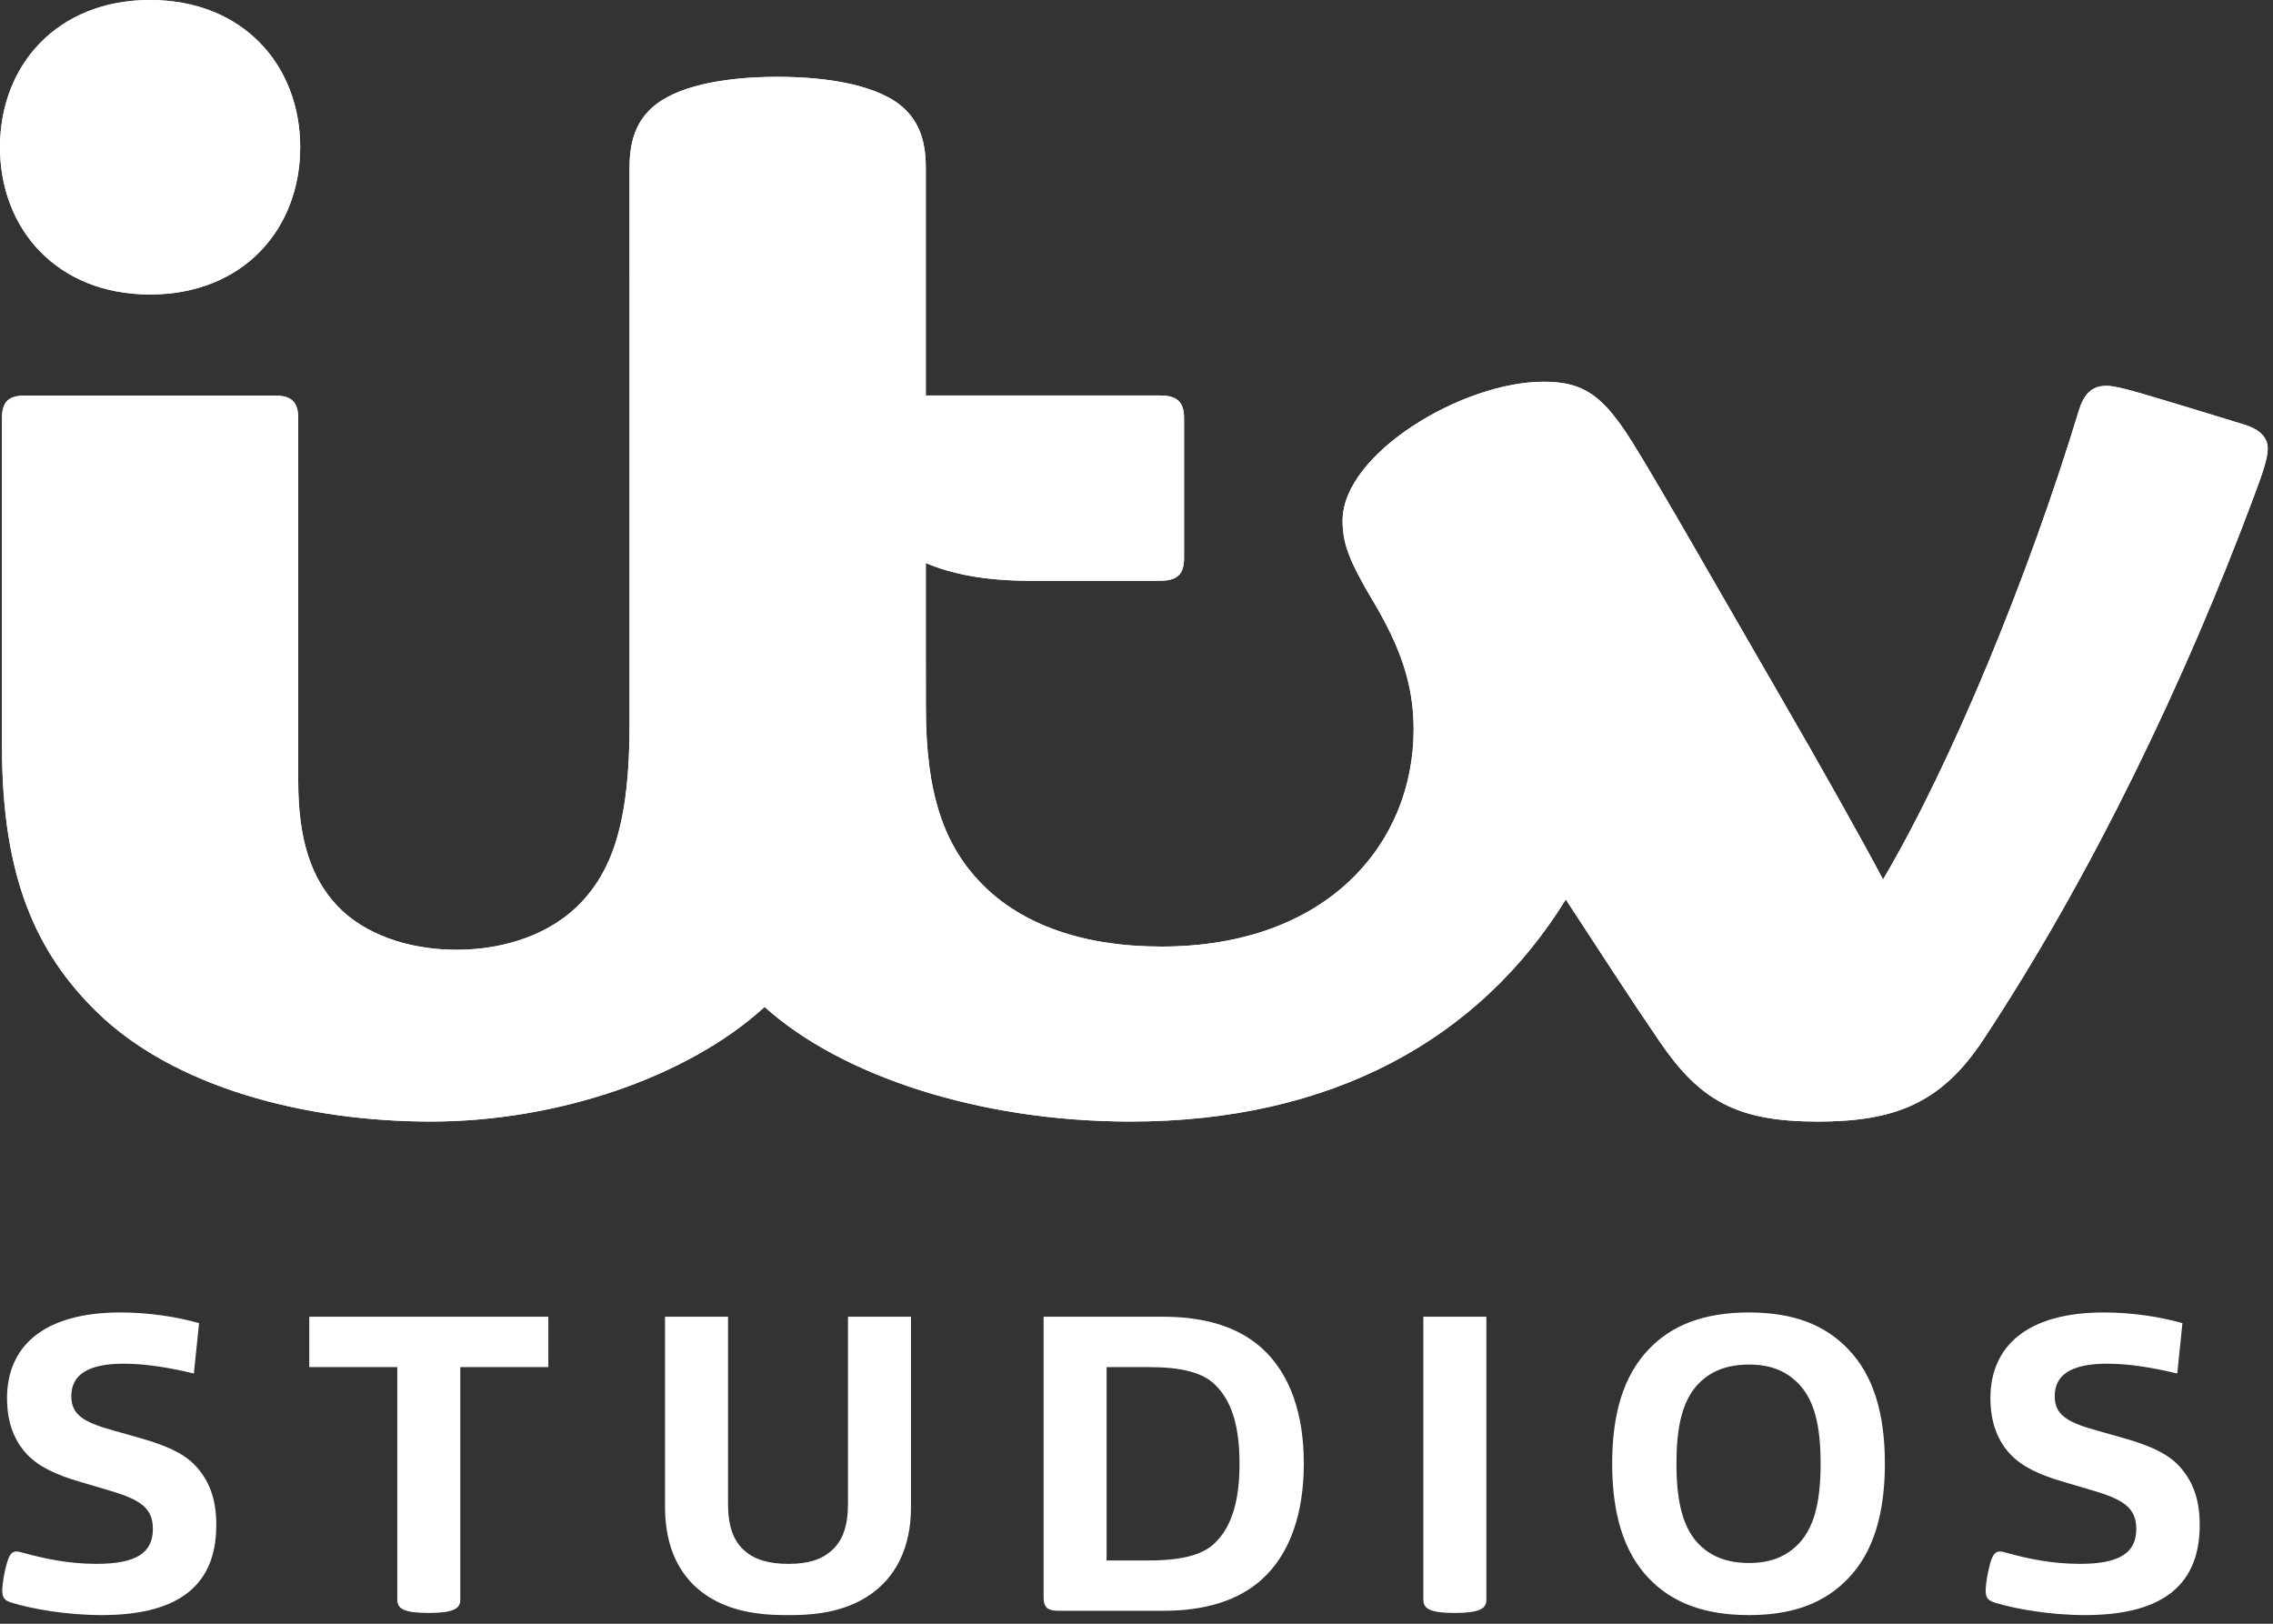 <?xml version="1.0" encoding="UTF-8"?>
<svg width="133px" height="95px" viewBox="0 0 133 95" version="1.1" xmlns="http://www.w3.org/2000/svg" xmlns:xlink="http://www.w3.org/1999/xlink">
    <rect x="0" y="0" width="133" height="95" fill="#333333" stroke="none"/>
    <!-- Generator: Sketch 63.1 (92452) - https://sketch.com -->
    <title>logo</title>
    <desc>Created with Sketch.</desc>
    <defs>
        <path d="M8.782,0 C14.212,0 17.564,3.811 17.564,8.613 C17.564,13.419 14.212,17.229 8.782,17.229 C3.352,17.229 0,13.419 0,8.613 C0,3.811 3.352,0 8.782,0 Z M95.532,25.903 C97.262,28.692 100.703,34.76 104.189,40.775 C106.441,44.664 108.868,48.973 110.183,51.454 C114.191,44.666 118.685,33.743 121.64,24.021 C121.937,23.047 122.401,22.574 123.254,22.574 C123.708,22.574 124.475,22.762 126.581,23.399 C127.848,23.78 130.376,24.547 131.317,24.842 C132.287,25.145 132.692,25.63 132.692,26.248 C132.692,26.853 132.343,27.814 131.849,29.134 C127.912,39.685 122.446,51.153 116.036,60.848 C113.59,64.547 110.877,65.62 106.359,65.62 C101.586,65.62 99.453,64.362 97.11,60.938 C95.519,58.612 93.861,56.058 91.619,52.623 L91.619,52.623 C86.57,60.804 77.921,65.618 66.153,65.618 C57.249,65.618 49.186,62.915 44.74,58.912 C40.216,63.046 32.561,65.618 25.217,65.618 C17.863,65.618 10.126,63.618 5.596,59.139 C2.113,55.695 0.117,51.322 0.117,43.668 L0.117,24.488 C0.117,23.54 0.456,23.142 1.482,23.142 L16.062,23.142 C17.101,23.142 17.449,23.554 17.449,24.481 L17.449,45.697 C17.449,49.09 18.191,51.386 19.772,53.038 C21.29,54.623 23.836,55.569 26.706,55.569 C29.648,55.569 32.322,54.59 34.023,52.782 C35.959,50.724 36.837,47.789 36.837,42.371 L36.836,9.802 C36.836,8.21 37.255,7.109 38.162,6.29 C39.5,5.085 42.208,4.496 45.503,4.496 C48.751,4.496 51.506,5.085 52.844,6.29 C53.751,7.109 54.171,8.202 54.171,9.801 L54.171,23.14 L67.881,23.14 C68.92,23.14 69.282,23.553 69.282,24.481 L69.282,32.637 C69.282,33.565 68.92,33.976 67.881,33.976 L60.184,33.976 C57.784,33.976 55.793,33.627 54.171,32.942 L54.171,38.413 L54.167,38.896 L54.167,38.896 L54.171,38.414 L54.171,38.414 L54.175,41.41 C54.175,46.459 55.247,49.481 57.461,51.728 C59.781,54.085 63.344,55.381 67.958,55.381 C77.68,55.381 82.716,49.341 82.716,42.676 C82.716,40.024 81.932,37.863 80.371,35.214 L80.327,35.147 C78.932,32.789 78.559,31.791 78.559,30.461 C78.559,26.539 85.576,22.335 90.314,22.335 C92.007,22.335 93.086,22.741 94.234,24.079 C94.549,24.469 94.921,24.917 95.532,25.903 Z" id="path-1"></path>
    </defs>
    <g id="Designs" stroke="none" stroke-width="1" fill="none" fill-rule="evenodd">
        <g id="logo" fill="#ffffff">
            <path d="M42.599,77.038 L42.599,87.976 C42.599,89.274 42.902,90.123 43.534,90.698 C44.138,91.247 44.972,91.497 46.133,91.497 C47.295,91.497 48.078,91.247 48.683,90.698 C49.316,90.123 49.618,89.274 49.618,87.976 L49.618,77.038 L53.305,77.038 L53.305,88.175 C53.305,90.573 52.395,92.372 50.729,93.421 C49.543,94.169 48.128,94.494 46.26,94.494 L45.957,94.494 C44.088,94.494 42.649,94.169 41.462,93.421 C39.796,92.372 38.912,90.573 38.912,88.175 L38.912,77.038 L42.599,77.038 Z M7.052,76.788 C8.693,76.788 10.333,77.038 11.648,77.412 L11.344,80.36 C10.107,80.06 8.617,79.785 7.253,79.785 C5.107,79.785 4.173,80.459 4.173,81.683 C4.173,82.756 4.855,83.205 6.673,83.705 L8.011,84.081 C10.158,84.68 11.041,85.229 11.673,86.028 C12.304,86.827 12.656,87.801 12.656,89.224 C12.656,93.095 10.006,94.494 5.94,94.494 C3.946,94.494 1.9,94.145 0.689,93.77 C0.285,93.646 0.133,93.495 0.133,93.07 C0.133,92.646 0.259,91.947 0.411,91.422 C0.562,90.898 0.739,90.773 0.967,90.773 C1.068,90.773 1.193,90.798 1.446,90.873 C2.608,91.197 4.047,91.496 5.638,91.496 C7.985,91.496 8.946,90.848 8.946,89.45 C8.946,88.201 8.163,87.727 6.395,87.202 L4.703,86.702 C3.239,86.277 2.254,85.803 1.572,85.079 C0.891,84.355 0.411,83.306 0.411,81.808 C0.411,78.786 2.532,76.788 7.052,76.788 Z M102.338,76.788 C104.989,76.788 106.807,77.537 108.144,78.936 C109.635,80.484 110.29,82.732 110.29,85.628 C110.29,88.525 109.635,90.798 108.144,92.346 C106.807,93.745 104.989,94.494 102.338,94.494 C99.686,94.494 97.818,93.745 96.48,92.346 C94.989,90.798 94.333,88.525 94.333,85.628 C94.333,82.732 94.989,80.484 96.48,78.936 C97.818,77.537 99.686,76.788 102.338,76.788 Z M123.106,76.788 C124.747,76.788 126.388,77.038 127.701,77.412 L127.398,80.36 C126.161,80.06 124.672,79.785 123.308,79.785 C121.162,79.785 120.227,80.459 120.227,81.683 C120.227,82.756 120.91,83.205 122.727,83.705 L124.065,84.081 C126.211,84.68 127.095,85.229 127.725,86.028 C128.357,86.827 128.712,87.801 128.712,89.224 C128.712,93.095 126.061,94.494 121.995,94.494 C120,94.494 117.956,94.145 116.742,93.77 C116.339,93.646 116.188,93.495 116.188,93.07 C116.188,92.646 116.314,91.947 116.465,91.422 C116.617,90.898 116.794,90.773 117.02,90.773 C117.122,90.773 117.248,90.798 117.501,90.873 C118.662,91.197 120.101,91.496 121.692,91.496 C124.04,91.496 125,90.848 125,89.45 C125,88.201 124.218,87.727 122.449,87.202 L120.758,86.702 C119.293,86.277 118.308,85.803 117.627,85.079 C116.945,84.355 116.465,83.306 116.465,81.808 C116.465,78.786 118.587,76.788 123.106,76.788 Z M32.084,77.038 L32.084,79.985 L26.933,79.985 L26.933,93.62 C26.933,94.119 26.504,94.369 25.09,94.369 C23.625,94.369 23.247,94.119 23.247,93.595 L23.247,79.985 L18.096,79.985 L18.096,77.038 L32.084,77.038 Z M86.972,77.038 L86.972,93.62 C86.972,94.119 86.543,94.369 85.129,94.369 C83.664,94.369 83.285,94.119 83.285,93.595 L83.285,77.038 L86.972,77.038 Z M68.057,77.038 C70.533,77.038 72.427,77.637 73.79,78.836 C75.508,80.36 76.29,82.757 76.29,85.628 C76.29,88.501 75.508,90.923 73.79,92.447 C72.427,93.646 70.533,94.243 68.057,94.243 L61.948,94.243 C61.291,94.243 61.064,94.044 61.064,93.445 L61.064,77.038 L68.057,77.038 Z M102.338,79.836 C101.074,79.836 100.191,80.209 99.534,80.809 C98.449,81.808 98.095,83.431 98.095,85.628 C98.095,87.827 98.449,89.474 99.534,90.473 C100.191,91.073 101.074,91.446 102.338,91.446 C103.6,91.446 104.433,91.073 105.09,90.473 C106.176,89.474 106.529,87.827 106.529,85.628 C106.529,83.431 106.176,81.808 105.09,80.809 C104.433,80.209 103.6,79.836 102.338,79.836 Z M67.225,79.985 L64.751,79.985 L64.751,91.297 L67.225,91.297 C69.144,91.297 70.355,90.973 71.063,90.299 C72.098,89.324 72.528,87.751 72.528,85.628 C72.528,83.506 72.098,81.959 71.063,80.983 C70.355,80.309 69.144,79.985 67.225,79.985 Z" id="studios"></path>
            <g id="itv">
                <use xlink:href="#path-1"></use>
                <use xlink:href="#path-1"></use>
            </g>
        </g>
    </g>
</svg>